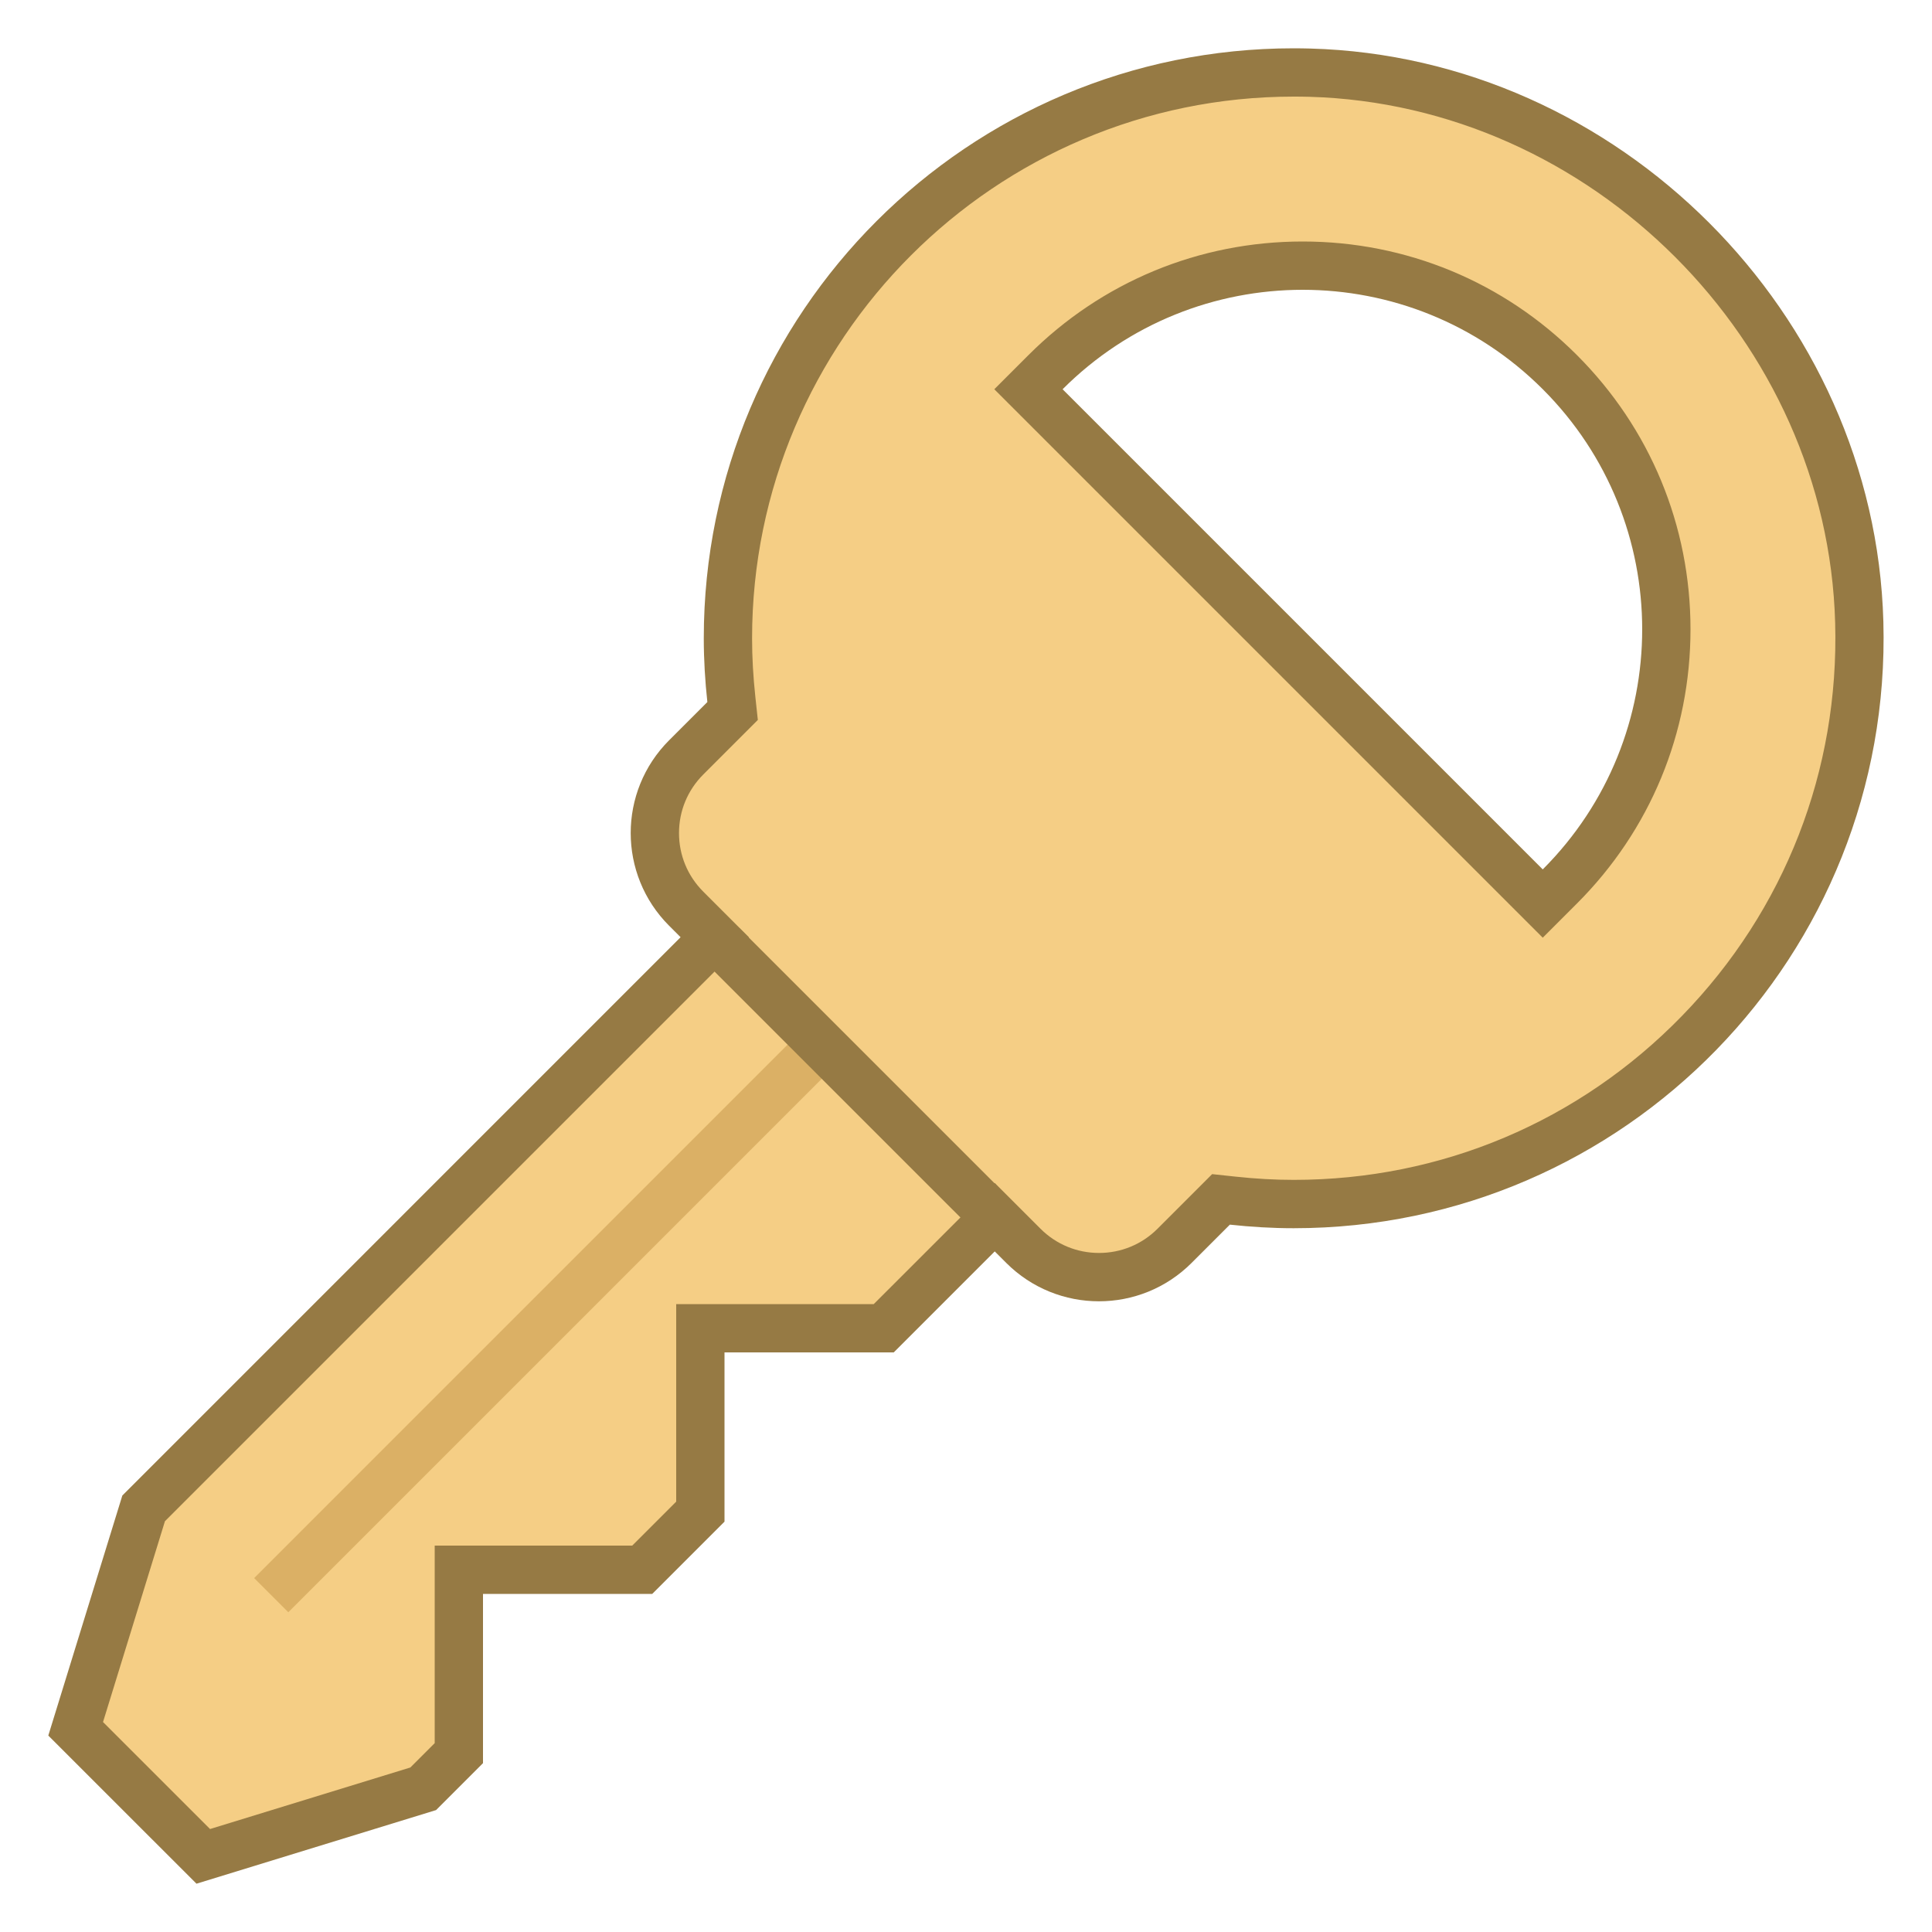 <svg xmlns="http://www.w3.org/2000/svg"  viewBox="0 0 40 40" width="16px" height="16px"><path fill="#f5ce85" d="M1.566,35.793l1.408-4.564l11.824-11.825l-0.592-0.591c-0.419-0.418-0.648-0.974-0.648-1.565 s0.229-1.147,0.648-1.566l0.961-0.962l-0.025-0.238c-0.048-0.444-0.071-0.859-0.071-1.267c0-6.459,5.255-11.714,11.714-11.714 l0.333,0.005c6.104,0.168,11.208,5.272,11.377,11.376c0.089,3.195-1.087,6.213-3.312,8.5c-2.225,2.288-5.207,3.547-8.397,3.547 c-0.408,0-0.822-0.023-1.268-0.071l-0.238-0.026l-0.961,0.961c-0.419,0.418-0.975,0.648-1.566,0.648 c-0.591,0-1.147-0.23-1.565-0.648l-0.592-0.592L18.297,27.5H14.5v3.797L13.297,32.5H9.5v3.797l-0.738,0.738l-4.553,1.398 L1.566,35.793z M26.971,5.5c-2.012,0-3.902,0.783-5.324,2.206l-0.354,0.354l10.648,10.648l0.354-0.354 c1.422-1.422,2.205-3.313,2.205-5.324s-0.783-3.902-2.205-5.324C30.873,6.283,28.982,5.5,26.971,5.5z"/><path fill="#967a44" d="M26.786,2c0.106,0,0.212,0.001,0.318,0.004c5.844,0.162,10.73,5.047,10.891,10.891 c0.085,3.058-1.041,5.948-3.17,8.137c-2.13,2.19-4.985,3.396-8.039,3.396c-0.39,0-0.787-0.022-1.214-0.068l-0.476-0.051 l-0.338,0.338l-0.792,0.792c-0.324,0.324-0.754,0.502-1.212,0.502c-0.458,0-0.888-0.178-1.212-0.502l-0.238-0.238l-0.707-0.707 l-0.707,0.707L18.09,27H15h-1v1v3.09L13.09,32H10H9v1v3.09l-0.504,0.504l-4.147,1.274l-2.216-2.215l1.282-4.158l11.383-11.383 l0.707-0.707l-0.707-0.707l-0.238-0.238c-0.324-0.324-0.502-0.754-0.502-1.212s0.178-0.888,0.502-1.212l0.792-0.792l0.338-0.338 l-0.051-0.476c-0.046-0.427-0.068-0.824-0.068-1.214C15.571,7.031,20.602,2,26.786,2 M31.941,19.414l0.707-0.707 C34.165,17.191,35,15.174,35,13.029s-0.835-4.161-2.352-5.678C31.132,5.835,29.115,5,26.971,5s-4.161,0.835-5.678,2.352 l-0.707,0.707l0.707,0.707l9.941,9.941L31.941,19.414 M26.786,1C20.04,1,14.571,6.468,14.571,13.214 c0,0.447,0.027,0.887,0.074,1.321l-0.792,0.792c-1.06,1.06-1.06,2.779,0,3.839l0.238,0.238L2.533,30.963L1,35.933L4.068,39 l4.96-1.524L10,36.504V33h3.504L15,31.504V28h3.504l2.091-2.091l0.238,0.238c0.53,0.53,1.225,0.795,1.919,0.795 c0.695,0,1.389-0.265,1.919-0.795l0.792-0.792c0.434,0.047,0.874,0.074,1.321,0.074c6.861,0,12.401-5.657,12.209-12.561 c-0.177-6.374-5.49-11.687-11.863-11.863C27.016,1.002,26.9,1,26.786,1L26.786,1z M31.941,18L22,8.059 C23.373,6.686,25.172,6,26.971,6s3.598,0.686,4.971,2.059C34.686,10.804,34.686,15.255,31.941,18L31.941,18z"/><path fill="#dbb065" d="M3.306 26.949H19.081V27.949H3.306z" transform="rotate(-45.001 11.193 27.45)"/><path fill="#967a44" d="M17.114 18.465H18.114V25.991H17.114z" transform="rotate(-45.001 17.613 22.229)"/></svg>